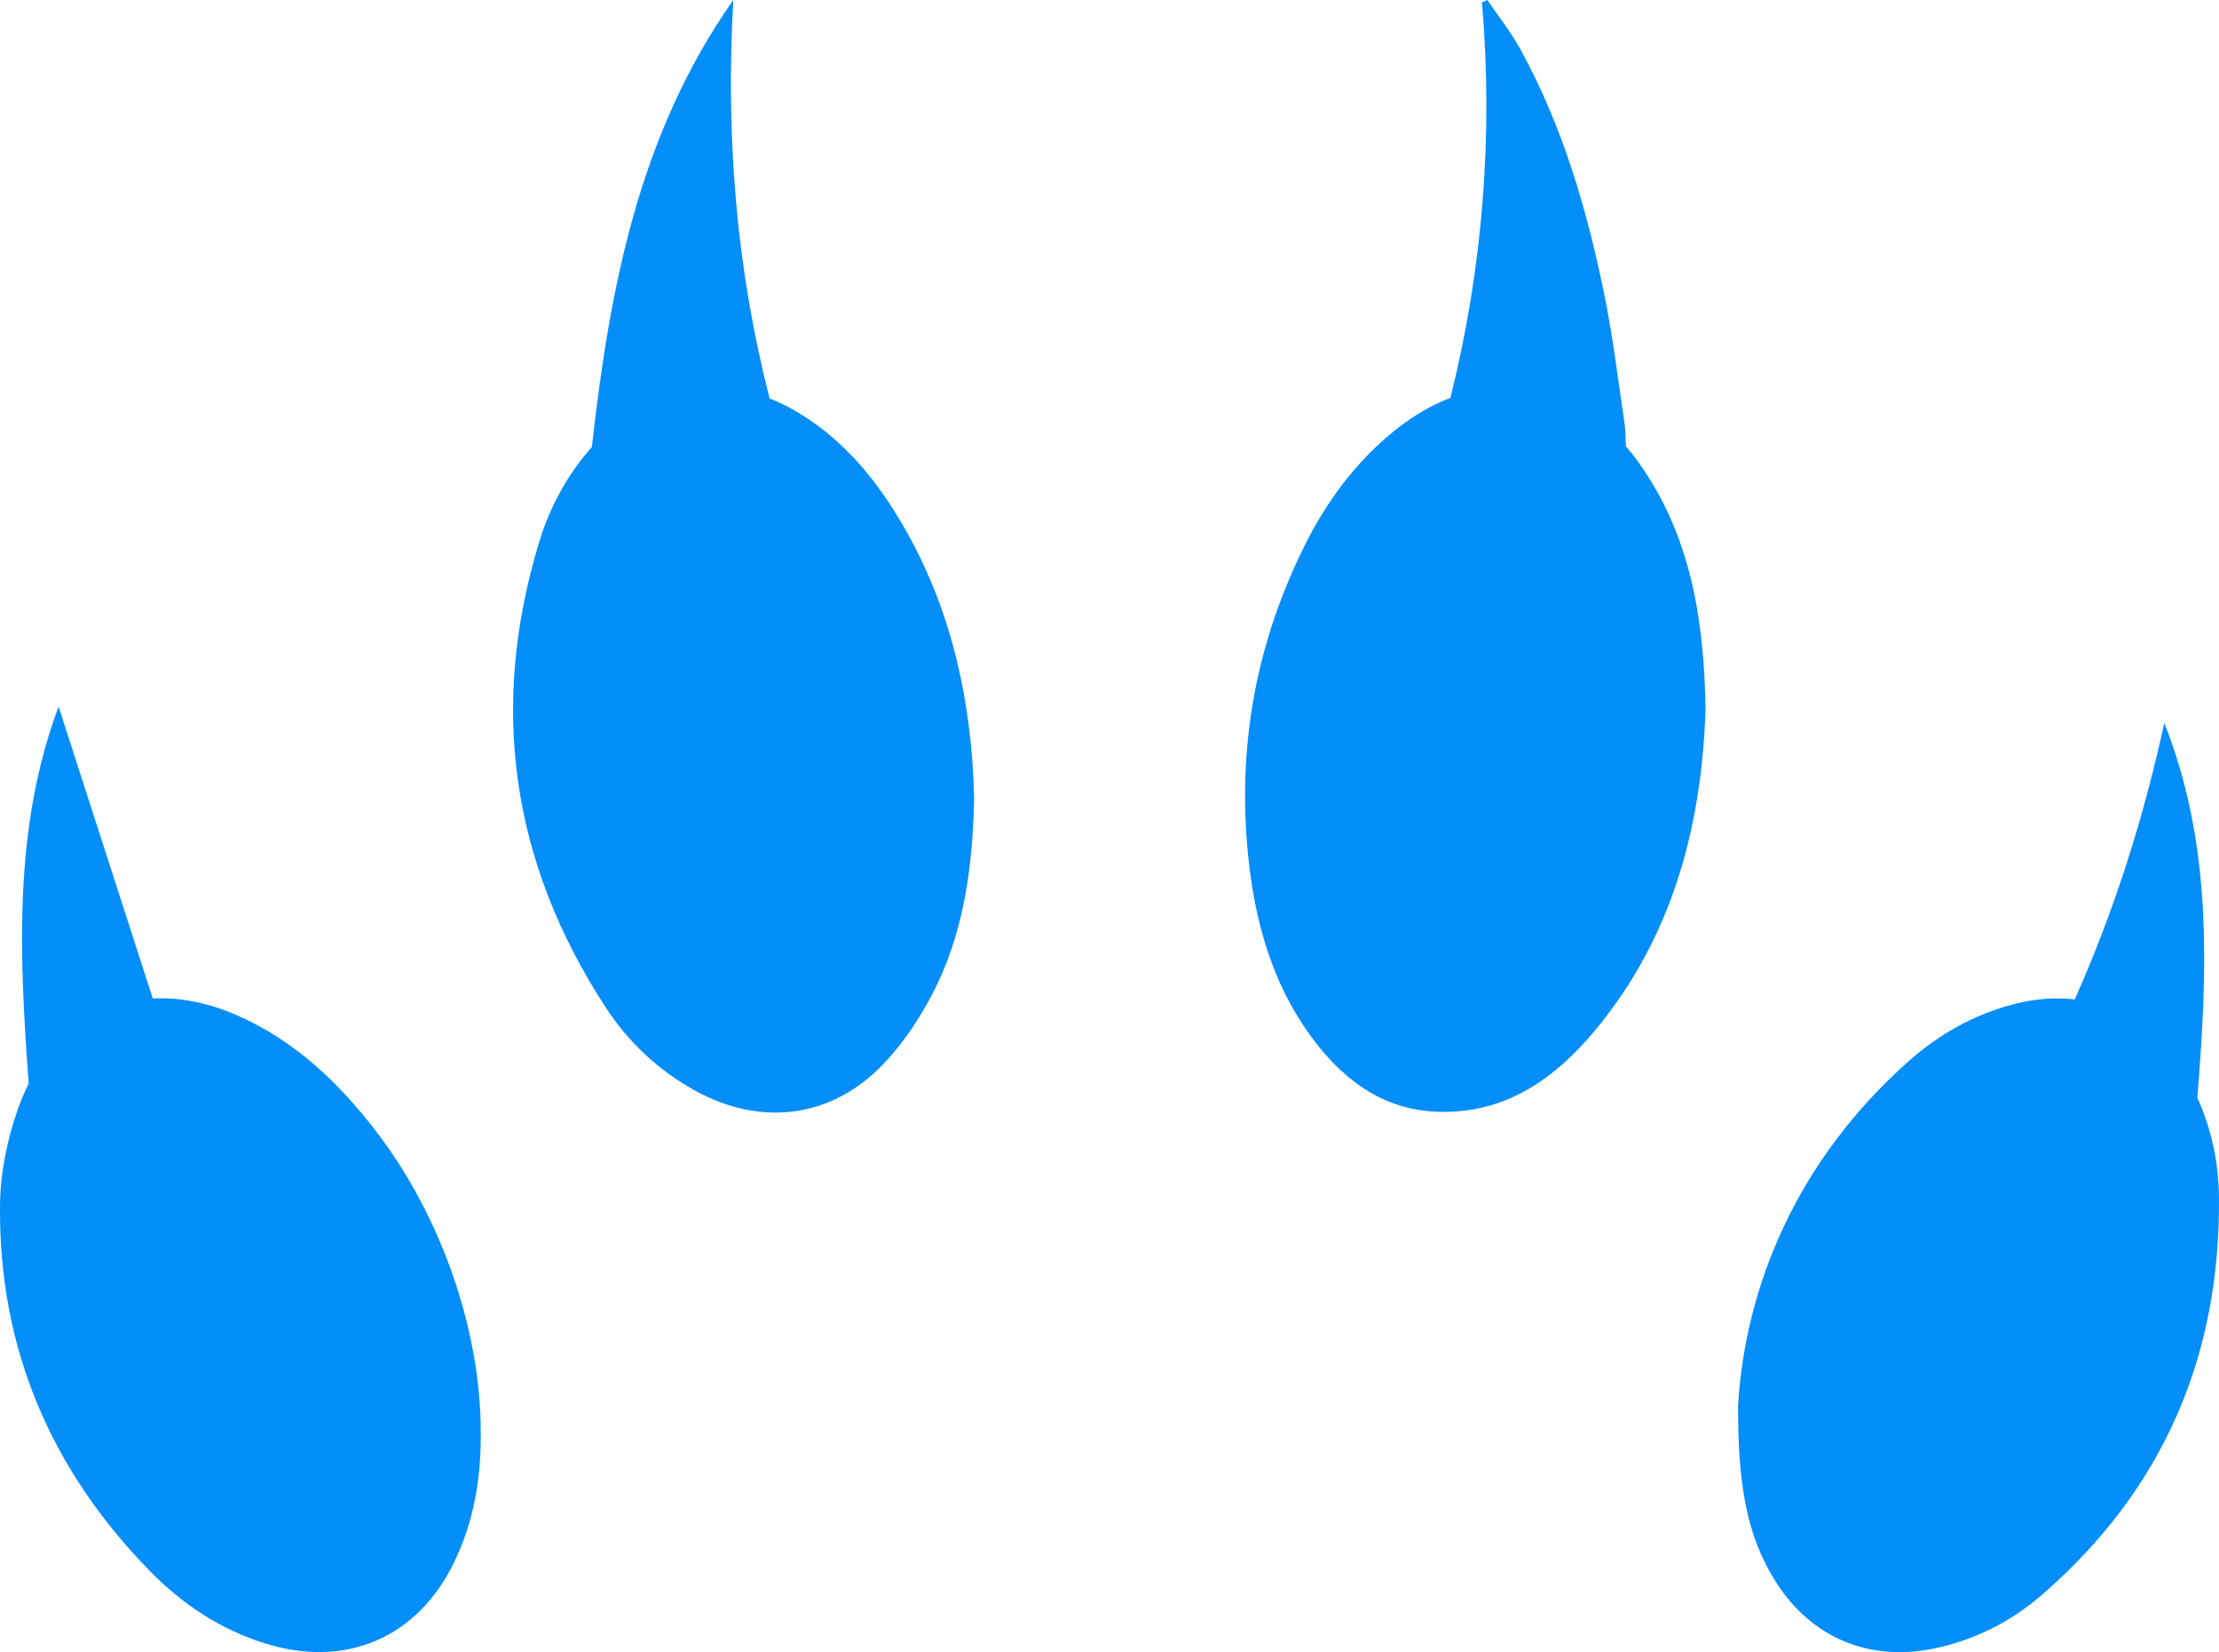 <svg version="1.1" id="图层_1" x="0px" y="0px" width="156.16px" height="116.256px" viewBox="0 0 156.16 116.256" enable-background="new 0 0 156.16 116.256" xml:space="preserve" xmlns="http://www.w3.org/2000/svg" xmlns:xlink="http://www.w3.org/1999/xlink" xmlns:xml="http://www.w3.org/XML/1998/namespace">
  <path fill="#038EF9" d="M115.374,32.623c3.54,5.013,4.544,10.763,4.652,17.253c-0.252,8.017-2.22,15.974-7.805,22.663
	c-2.815,3.371-6.246,5.806-10.922,5.696c-3.707-0.087-6.455-1.99-8.651-4.794c-2.797-3.573-4.128-7.761-4.69-12.179
	c-1.012-7.959,0.244-15.583,3.813-22.786c1.575-3.18,3.646-6.003,6.447-8.236c1.255-1.001,2.552-1.746,3.857-2.244
	c2.256-9.064,3.023-18.382,2.217-27.83c0.127-0.055,0.254-0.111,0.381-0.166c0.78,1.153,1.656,2.253,2.324,3.468
	c2.958,5.38,4.664,11.21,5.889,17.18c0.615,2.997,0.978,6.047,1.431,9.077c0.086,0.576,0.08,1.163,0.103,1.679
	C114.749,31.786,115.068,32.19,115.374,32.623z M55.874,28.86c-0.567-0.324-1.139-0.597-1.713-0.823
	C51.806,18.875,51.061,9.535,51.606,0c-6.659,9.457-8.705,20.317-9.952,31.435c0.009-0.004,0.018-0.008,0.027-0.012
	c-1.726,1.938-2.964,4.19-3.723,6.673c-3.555,11.632-1.983,22.581,4.65,32.767c1.61,2.473,3.743,4.477,6.361,5.909
	c4.606,2.518,9.559,1.903,13.179-1.88c1.38-1.441,2.541-3.175,3.466-4.95c2.218-4.258,2.838-8.915,2.943-13.789
	c-0.183-7.12-1.717-13.997-5.63-20.206C61.11,33.064,58.871,30.573,55.874,28.86z M16.729,71.465
	c-2.069-0.914-4.093-1.302-5.977-1.203C8.528,63.37,6.336,56.575,4.124,49.721c-3.171,8.488-2.781,17.276-2.107,26.534
	c-0.273,0.54-0.52,1.113-0.737,1.722c-0.767,2.155-1.253,4.528-1.278,6.808c-0.109,10.04,3.556,18.632,10.563,25.781
	c2.274,2.32,4.951,4.098,8.096,5.078c5.707,1.778,10.767-0.413,13.337-5.797c1.37-2.869,1.875-5.923,1.832-9.082
	c0.006-7.202-2.811-15.255-7.401-21.21C23.794,76.137,20.733,73.233,16.729,71.465z M154.634,77.235
	c0.749-9.15,1.046-17.855-2.323-26.363c-1.456,6.663-3.484,13.126-6.303,19.453c-1.374-0.155-2.829-0.05-4.337,0.346
	c-2.785,0.731-5.229,2.117-7.357,4.006c-7.791,6.914-11.489,15.74-11.999,24.213c-0.012,5.582,0.604,9.201,2.671,12.443
	c2.509,3.934,6.575,5.61,11.128,4.665c2.879-0.598,5.429-1.902,7.615-3.801c8.51-7.389,12.56-16.815,12.427-28.029
	C156.127,81.767,155.622,79.43,154.634,77.235z" class="color c1"/>
</svg>